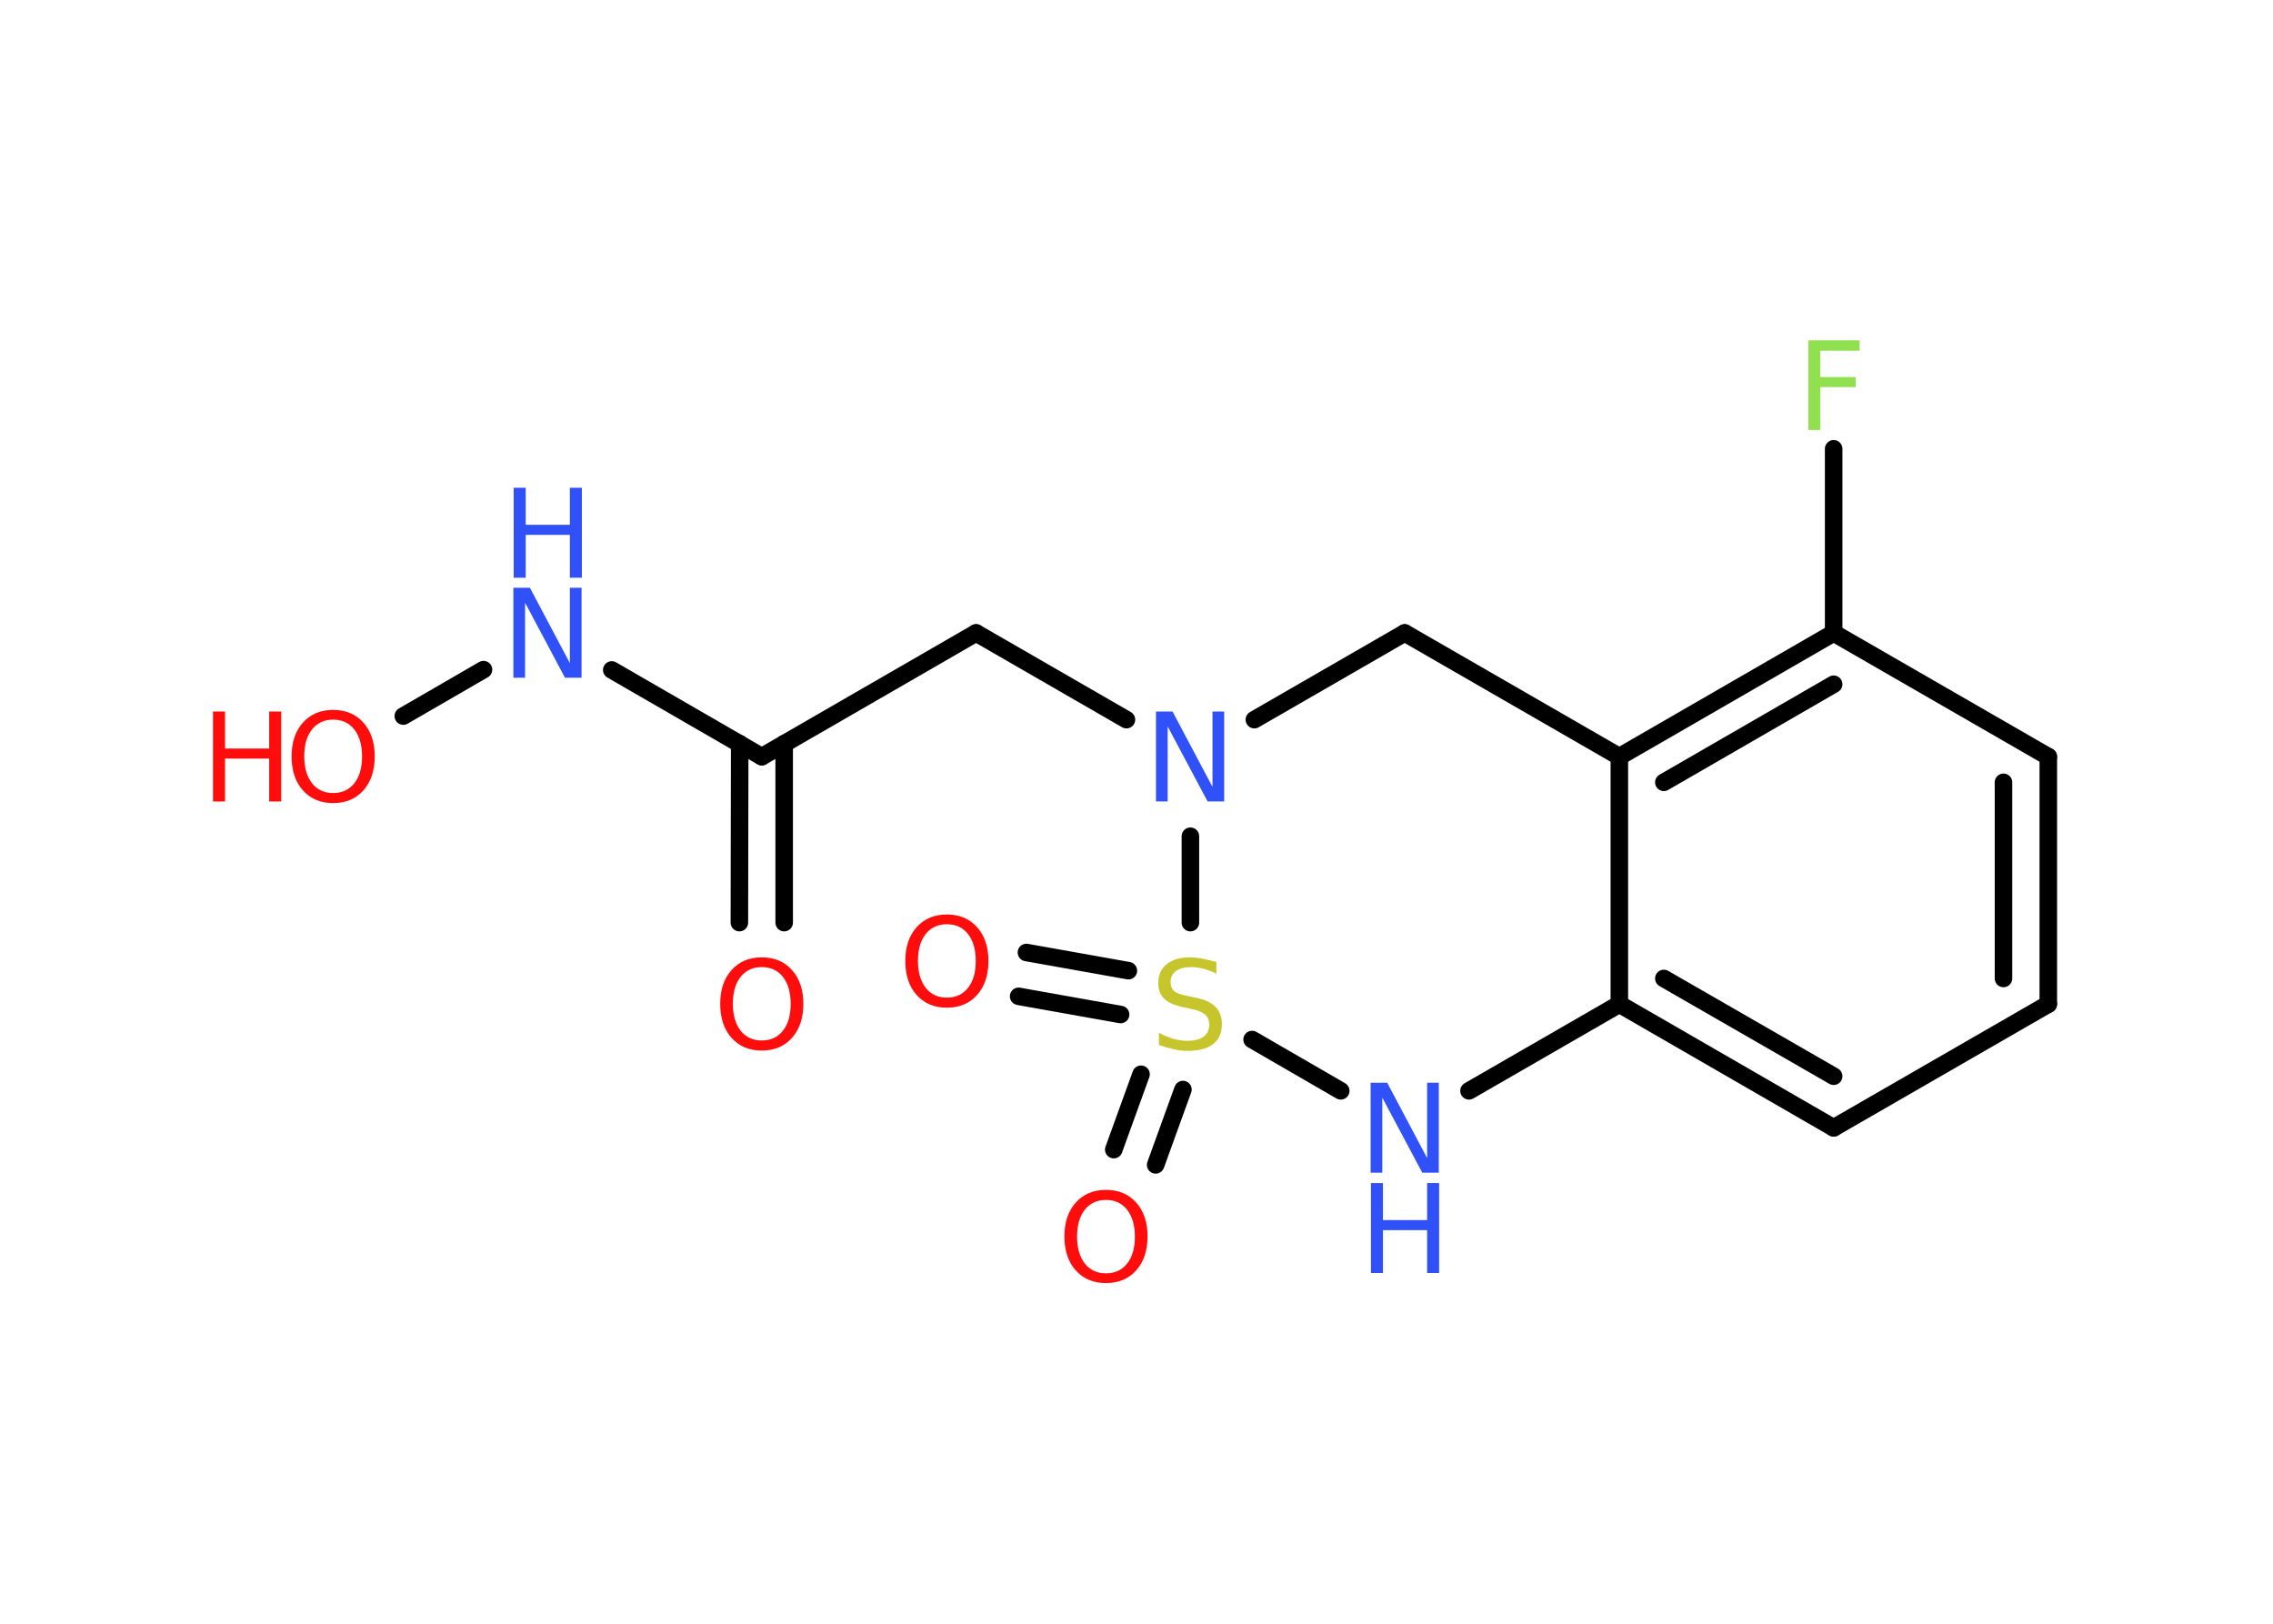 <?xml version='1.0' encoding='UTF-8'?>
<!DOCTYPE svg PUBLIC "-//W3C//DTD SVG 1.1//EN" "http://www.w3.org/Graphics/SVG/1.1/DTD/svg11.dtd">
<svg version='1.2' xmlns='http://www.w3.org/2000/svg' xmlns:xlink='http://www.w3.org/1999/xlink' width='70.0mm' height='50.0mm' viewBox='0 0 70.0 50.0'>
  <desc>Generated by the Chemistry Development Kit (http://github.com/cdk)</desc>
  <g stroke-linecap='round' stroke-linejoin='round' stroke='#000000' stroke-width='.54' fill='#FF0D0D'>
    <rect x='.0' y='.0' width='70.0' height='50.0' fill='#FFFFFF' stroke='none'/>
    <g id='mol1' class='mol'>
      <g id='mol1bnd1' class='bond'>
        <line x1='22.77' y1='28.41' x2='22.78' y2='22.9'/>
        <line x1='24.15' y1='28.41' x2='24.15' y2='22.9'/>
      </g>
      <line id='mol1bnd2' class='bond' x1='23.46' y1='23.3' x2='30.06' y2='19.49'/>
      <line id='mol1bnd3' class='bond' x1='30.06' y1='19.49' x2='34.69' y2='22.16'/>
      <line id='mol1bnd4' class='bond' x1='38.63' y1='22.16' x2='43.26' y2='19.49'/>
      <line id='mol1bnd5' class='bond' x1='43.26' y1='19.49' x2='49.87' y2='23.3'/>
      <g id='mol1bnd6' class='bond'>
        <line x1='56.47' y1='19.49' x2='49.87' y2='23.3'/>
        <line x1='56.47' y1='21.07' x2='51.24' y2='24.09'/>
      </g>
      <line id='mol1bnd7' class='bond' x1='56.47' y1='19.49' x2='56.47' y2='13.82'/>
      <line id='mol1bnd8' class='bond' x1='56.47' y1='19.49' x2='63.08' y2='23.3'/>
      <g id='mol1bnd9' class='bond'>
        <line x1='63.08' y1='30.92' x2='63.08' y2='23.3'/>
        <line x1='61.7' y1='30.13' x2='61.7' y2='24.09'/>
      </g>
      <line id='mol1bnd10' class='bond' x1='63.08' y1='30.92' x2='56.47' y2='34.73'/>
      <g id='mol1bnd11' class='bond'>
        <line x1='49.87' y1='30.92' x2='56.47' y2='34.73'/>
        <line x1='51.24' y1='30.13' x2='56.47' y2='33.14'/>
      </g>
      <line id='mol1bnd12' class='bond' x1='49.87' y1='23.3' x2='49.87' y2='30.92'/>
      <line id='mol1bnd13' class='bond' x1='49.87' y1='30.92' x2='45.24' y2='33.59'/>
      <line id='mol1bnd14' class='bond' x1='41.29' y1='33.59' x2='38.56' y2='32.01'/>
      <line id='mol1bnd15' class='bond' x1='36.66' y1='25.75' x2='36.66' y2='28.41'/>
      <g id='mol1bnd16' class='bond'>
        <line x1='34.51' y1='31.24' x2='31.37' y2='30.68'/>
        <line x1='34.75' y1='29.89' x2='31.61' y2='29.33'/>
      </g>
      <g id='mol1bnd17' class='bond'>
        <line x1='36.43' y1='33.55' x2='35.59' y2='35.87'/>
        <line x1='35.14' y1='33.08' x2='34.3' y2='35.4'/>
      </g>
      <line id='mol1bnd18' class='bond' x1='23.46' y1='23.3' x2='18.84' y2='20.63'/>
      <line id='mol1bnd19' class='bond' x1='14.89' y1='20.62' x2='12.42' y2='22.05'/>
      <path id='mol1atm1' class='atom' d='M23.46 29.78q-.41 .0 -.65 .3q-.24 .3 -.24 .83q.0 .52 .24 .83q.24 .3 .65 .3q.41 .0 .65 -.3q.24 -.3 .24 -.83q.0 -.52 -.24 -.83q-.24 -.3 -.65 -.3zM23.46 29.48q.58 .0 .93 .39q.35 .39 .35 1.04q.0 .66 -.35 1.05q-.35 .39 -.93 .39q-.58 .0 -.93 -.39q-.35 -.39 -.35 -1.05q.0 -.65 .35 -1.04q.35 -.39 .93 -.39z' stroke='none'/>
      <path id='mol1atm4' class='atom' d='M35.61 21.91h.5l1.23 2.32v-2.32h.36v2.77h-.51l-1.23 -2.31v2.31h-.36v-2.77z' stroke='none' fill='#3050F8'/>
      <path id='mol1atm8' class='atom' d='M55.68 10.48h1.59v.32h-1.21v.81h1.09v.31h-1.09v1.32h-.37v-2.77z' stroke='none' fill='#90E050'/>
      <g id='mol1atm13' class='atom'>
        <path d='M42.22 33.34h.5l1.23 2.32v-2.32h.36v2.77h-.51l-1.23 -2.31v2.31h-.36v-2.77z' stroke='none' fill='#3050F8'/>
        <path d='M42.22 36.43h.37v1.14h1.36v-1.14h.37v2.77h-.37v-1.32h-1.36v1.32h-.37v-2.77z' stroke='none' fill='#3050F8'/>
      </g>
      <path id='mol1atm14' class='atom' d='M37.46 29.62v.36q-.21 -.1 -.4 -.15q-.19 -.05 -.37 -.05q-.31 .0 -.47 .12q-.17 .12 -.17 .34q.0 .18 .11 .28q.11 .09 .42 .15l.23 .05q.42 .08 .62 .28q.2 .2 .2 .54q.0 .4 -.27 .61q-.27 .21 -.79 .21q-.2 .0 -.42 -.05q-.22 -.05 -.46 -.13v-.38q.23 .13 .45 .19q.22 .06 .43 .06q.32 .0 .5 -.13q.17 -.13 .17 -.36q.0 -.21 -.13 -.32q-.13 -.11 -.41 -.17l-.23 -.05q-.42 -.08 -.61 -.26q-.19 -.18 -.19 -.49q.0 -.37 .26 -.58q.26 -.21 .71 -.21q.19 .0 .39 .04q.2 .04 .41 .1z' stroke='none' fill='#C6C62C'/>
      <path id='mol1atm15' class='atom' d='M29.16 28.46q-.41 .0 -.65 .3q-.24 .3 -.24 .83q.0 .52 .24 .83q.24 .3 .65 .3q.41 .0 .65 -.3q.24 -.3 .24 -.83q.0 -.52 -.24 -.83q-.24 -.3 -.65 -.3zM29.16 28.16q.58 .0 .93 .39q.35 .39 .35 1.04q.0 .66 -.35 1.05q-.35 .39 -.93 .39q-.58 .0 -.93 -.39q-.35 -.39 -.35 -1.05q.0 -.65 .35 -1.04q.35 -.39 .93 -.39z' stroke='none'/>
      <path id='mol1atm16' class='atom' d='M34.06 36.95q-.41 .0 -.65 .3q-.24 .3 -.24 .83q.0 .52 .24 .83q.24 .3 .65 .3q.41 .0 .65 -.3q.24 -.3 .24 -.83q.0 -.52 -.24 -.83q-.24 -.3 -.65 -.3zM34.06 36.64q.58 .0 .93 .39q.35 .39 .35 1.04q.0 .66 -.35 1.05q-.35 .39 -.93 .39q-.58 .0 -.93 -.39q-.35 -.39 -.35 -1.05q.0 -.65 .35 -1.04q.35 -.39 .93 -.39z' stroke='none'/>
      <g id='mol1atm17' class='atom'>
        <path d='M15.82 18.1h.5l1.23 2.32v-2.32h.36v2.77h-.51l-1.23 -2.31v2.31h-.36v-2.77z' stroke='none' fill='#3050F8'/>
        <path d='M15.82 15.02h.37v1.14h1.36v-1.14h.37v2.77h-.37v-1.32h-1.36v1.32h-.37v-2.77z' stroke='none' fill='#3050F8'/>
      </g>
      <g id='mol1atm18' class='atom'>
        <path d='M10.26 22.16q-.41 .0 -.65 .3q-.24 .3 -.24 .83q.0 .52 .24 .83q.24 .3 .65 .3q.41 .0 .65 -.3q.24 -.3 .24 -.83q.0 -.52 -.24 -.83q-.24 -.3 -.65 -.3zM10.26 21.86q.58 .0 .93 .39q.35 .39 .35 1.04q.0 .66 -.35 1.05q-.35 .39 -.93 .39q-.58 .0 -.93 -.39q-.35 -.39 -.35 -1.05q.0 -.65 .35 -1.04q.35 -.39 .93 -.39z' stroke='none'/>
        <path d='M6.56 21.91h.37v1.14h1.36v-1.14h.37v2.77h-.37v-1.32h-1.36v1.32h-.37v-2.77z' stroke='none'/>
      </g>
    </g>
  </g>
</svg>
